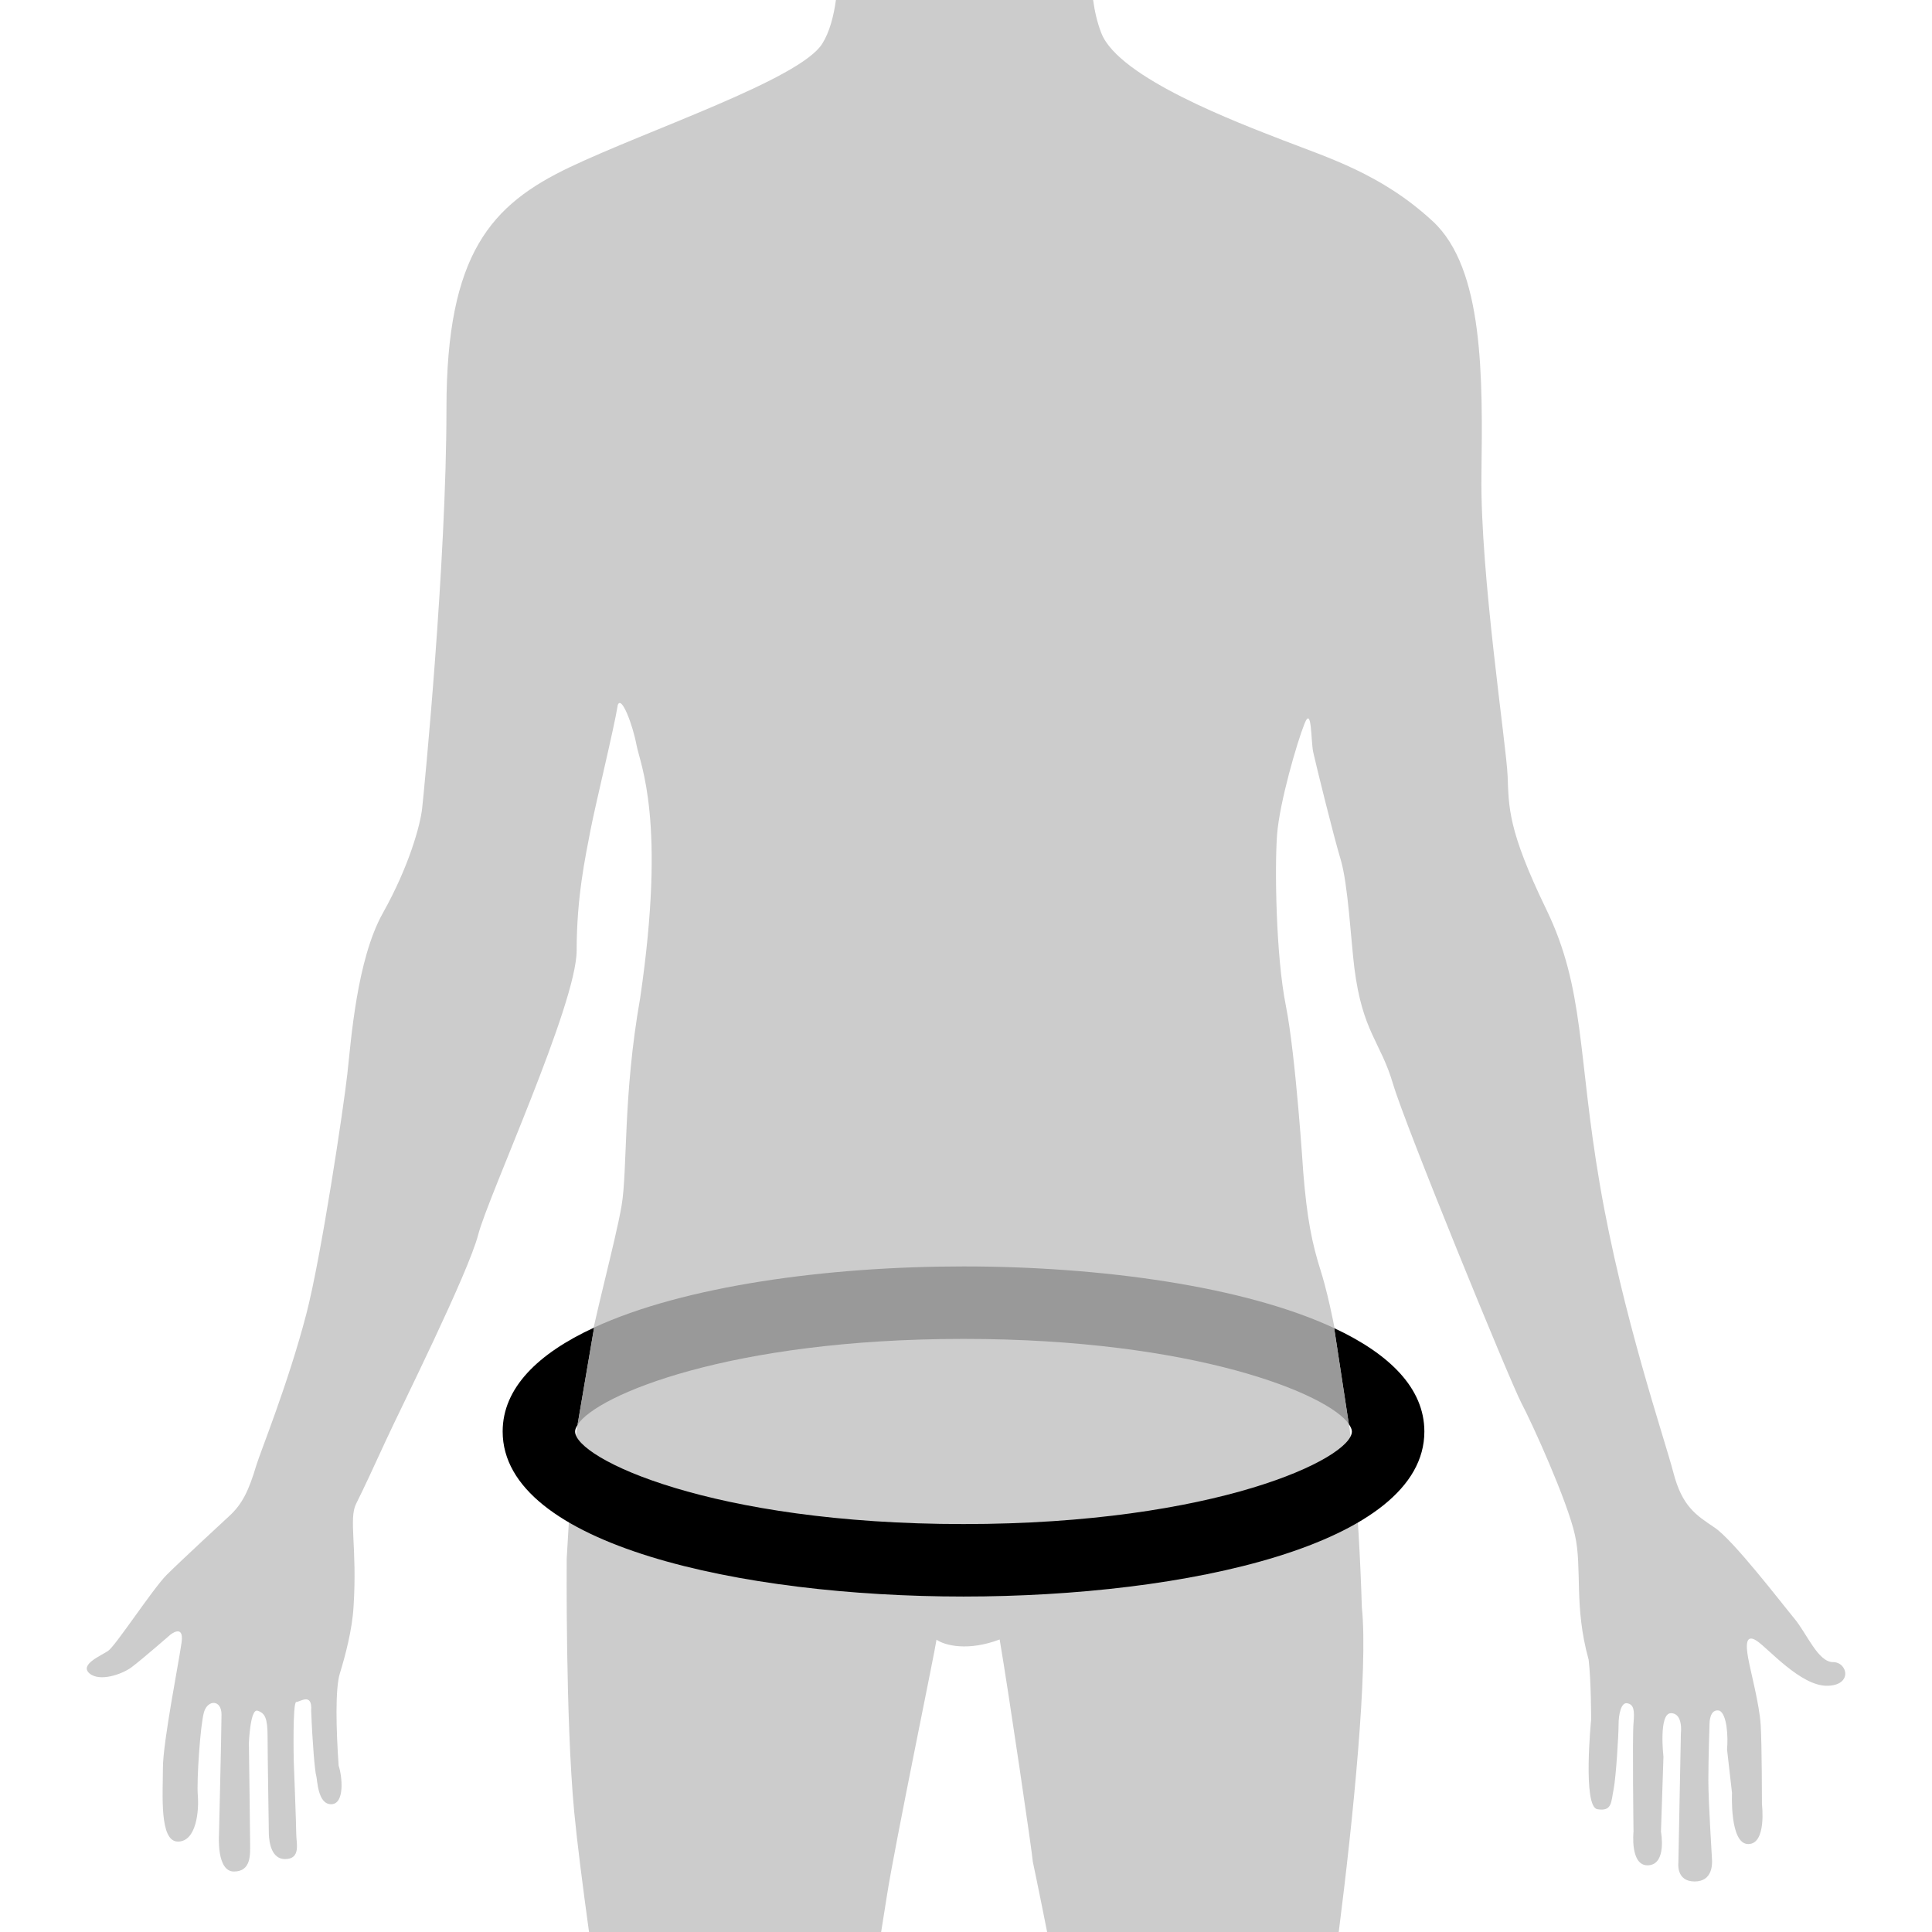 <?xml version="1.0" encoding="iso-8859-1"?>
<!-- Generator: Adobe Illustrator 16.0.4, SVG Export Plug-In . SVG Version: 6.00 Build 0)  -->
<!DOCTYPE svg PUBLIC "-//W3C//DTD SVG 1.1//EN" "http://www.w3.org/Graphics/SVG/1.1/DTD/svg11.dtd">
<svg version="1.1" id="Layer_1" xmlns="http://www.w3.org/2000/svg" xmlns:xlink="http://www.w3.org/1999/xlink" x="0px" y="0px"
	 width="80px" height="80px" viewBox="0 0 80 80" style="enable-background:new 0 0 80 80;" xml:space="preserve">
<rect style="fill:none;" width="80" height="80"/>
<path style="fill:#CCCCCC;" d="M56.391,66.555c-0.258-8.514-1.342-12.797-1.703-13.934c-0.361-1.135-0.568-2.166-0.723-4.076
	c0,0-0.31-4.852-0.723-6.916c-0.412-2.063-0.463-5.729-0.361-7.07c0.104-1.342,0.826-3.819,1.136-4.593s0.259,0.722,0.362,1.186
	c0.102,0.465,0.824,3.407,1.135,4.438c0.309,1.032,0.426,3.362,0.567,4.489c0.336,2.658,1.084,3.047,1.6,4.801
	c0.517,1.754,4.851,12.332,5.314,13.211c0.465,0.879,1.911,4.078,2.22,5.471c0.311,1.393-0.051,2.941,0.567,5.162
	c0.104,0.877,0.104,2.475,0.104,2.475s-0.361,3.613,0.257,3.717c0.62,0.105,0.567-0.309,0.673-0.824
	c0.103-0.518,0.206-2.271,0.206-2.684c0-0.414,0.103-0.932,0.361-0.879c0.257,0.051,0.309,0.258,0.257,0.826
	c-0.051,0.568,0,4.49,0,4.49s-0.154,1.445,0.619,1.393c0.773-0.051,0.518-1.393,0.518-1.393l0.103-3.098c0,0-0.208-1.807,0.31-1.807
	c0.515,0,0.412,0.828,0.412,0.828l-0.104,5.365c0,0-0.103,0.775,0.672,0.775c0.773,0,0.722-0.775,0.722-0.879
	c0-0.102-0.153-2.373-0.153-3.303c0-0.928,0.05-2.373,0.05-2.373s0-0.619,0.412-0.518c0.312,0.156,0.361,1.086,0.312,1.602
	c0.103,0.93,0.206,1.807,0.206,1.807s-0.104,2.115,0.672,2.115c0.771,0,0.567-1.652,0.567-1.652s0-2.475-0.053-3.301
	c-0.052-0.828-0.412-2.17-0.515-2.736c-0.104-0.568-0.104-1.031,0.359-0.723c0.465,0.309,1.806,1.857,2.892,1.857
	c1.083,0,0.877-0.98,0.257-0.98c-0.618,0-1.082-1.186-1.6-1.807c-0.515-0.619-2.528-3.25-3.304-3.766
	c-0.773-0.518-1.341-0.879-1.702-2.271c-0.361-1.395-2.116-6.504-3.044-11.922c-0.931-5.418-0.619-8.103-2.221-11.406
	c-1.6-3.303-1.547-4.23-1.6-5.521c-0.051-1.291-1.135-8.36-1.084-12.438c0.053-4.077,0.104-8.567-2.012-10.527
	c-2.115-1.961-4.336-2.633-6.193-3.355c-1.857-0.723-6.811-2.579-7.533-4.438C45.433,0.936,45.327,0.463,45.264,0H34.614
	c-0.093,0.669-0.263,1.33-0.569,1.814c-0.929,1.471-7.199,3.561-10.45,5.108c-3.25,1.549-5.108,3.561-5.108,9.986
	c0,6.425-0.93,15.869-1.007,16.565c-0.077,0.697-0.542,2.4-1.626,4.334c-1.083,1.937-1.316,5.266-1.471,6.658
	c-0.154,1.395-1.083,7.588-1.703,9.961c-0.75,2.875-1.901,5.701-2.064,6.244c-0.31,1.033-0.568,1.6-1.135,2.117
	c0,0-2.013,1.857-2.58,2.426c-0.568,0.566-2.116,2.939-2.425,3.148c-0.31,0.205-1.188,0.566-0.774,0.928
	c0.413,0.361,1.342,0.051,1.754-0.258c0.413-0.309,1.6-1.342,1.6-1.342s0.568-0.465,0.464,0.311
	c-0.103,0.773-0.774,4.127-0.774,5.211s-0.155,3.045,0.62,3.045c0.773,0,0.876-1.289,0.825-1.91
	c-0.052-0.619,0.103-2.941,0.258-3.457s0.723-0.516,0.723,0.104S9.067,76,9.067,76s-0.103,1.496,0.619,1.496
	c0.723,0,0.671-0.723,0.671-1.135c0-0.414-0.051-4.18-0.051-4.18s0.051-1.445,0.361-1.344c0.31,0.104,0.413,0.312,0.413,1.086
	s0.051,3.768,0.051,3.922s0,1.135,0.671,1.135c0.671,0,0.465-0.67,0.465-1.033c0-0.359-0.104-3.043-0.104-3.043
	s-0.052-2.428,0.104-2.428c0.154,0,0.671-0.412,0.618,0.361c0.052,1.344,0.155,2.531,0.207,2.684
	c0.052,0.156,0.052,1.188,0.619,1.188c0.568,0,0.465-1.135,0.311-1.6c-0.104-1.496-0.147-3.176,0.051-3.818
	c0.207-0.672,0.517-1.805,0.568-2.787c0.154-2.424-0.207-3.611,0.103-4.232c0.309-0.619,0.67-1.393,1.238-2.631
	c0.568-1.238,3.406-6.916,3.819-8.516c0.413-1.6,4.077-9.547,4.077-11.768c0-2.218,0.361-3.87,0.567-4.953
	c0.207-1.084,0.98-4.231,1.136-5.212c0.155-0.414,0.619,0.826,0.774,1.65c0.154,0.826,1.238,3.097,0.154,10.478
	c-0.722,4.078-0.515,7.121-0.773,8.619c-0.258,1.496-1.136,4.643-1.497,6.707c-0.361,2.064-0.567,4.182-0.773,7.896
	c0,0-0.052,6.658,0.31,10.479c0.118,1.242,0.35,3.059,0.614,4.979h12.096c0.101-0.619,0.185-1.148,0.242-1.521
	c0.311-2.014,2-10.168,2.051-10.582c0.355,0.244,1.309,0.484,2.615-0.01c0.361,2.113,1.372,8.99,1.372,9.197
	c0,0,0.269,1.275,0.593,2.916h12.075C56.023,75.391,56.66,69.09,56.391,66.555z"/>
<g>
	<path style="fill:none;" d="M23.868,59.274l0.046-0.271c-0.061,0.098-0.101,0.189-0.101,0.271c0,1.112,5.636,3.833,16.083,3.833
		c10.447,0,16.083-2.721,16.083-3.833c0-0.091-0.052-0.196-0.127-0.307l0.047,0.307H23.868z"/>
	<path d="M55.245,54.995l0.607,3.973c0.075,0.11,0.127,0.216,0.127,0.307c0,1.112-5.636,3.833-16.083,3.833
		c-10.447,0-16.083-2.721-16.083-3.833c0-0.082,0.04-0.174,0.101-0.271l0.687-4.031c-2.322,1.072-3.787,2.498-3.787,4.303
		c0,4.694,9.892,6.833,19.083,6.833c9.191,0,19.083-2.139,19.083-6.833C58.979,57.483,57.537,56.065,55.245,54.995z"/>
	<path style="fill:#999999;" d="M39.896,55.441c9.592,0,15.113,2.29,15.956,3.526l-0.607-3.973
		c-3.715-1.734-9.664-2.554-15.349-2.554c-5.658,0-11.578,0.812-15.295,2.53l-0.687,4.031
		C24.678,57.774,30.218,55.441,39.896,55.441z"/>
</g>
<g>
</g>
<g>
</g>
<g>
</g>
<g>
</g>
<g>
</g>
<g>
</g>
<g>
</g>
<g>
</g>
<g>
</g>
<g>
</g>
<g>
</g>
<g>
</g>
<g>
</g>
<g>
</g>
<g>
</g>
</svg>
